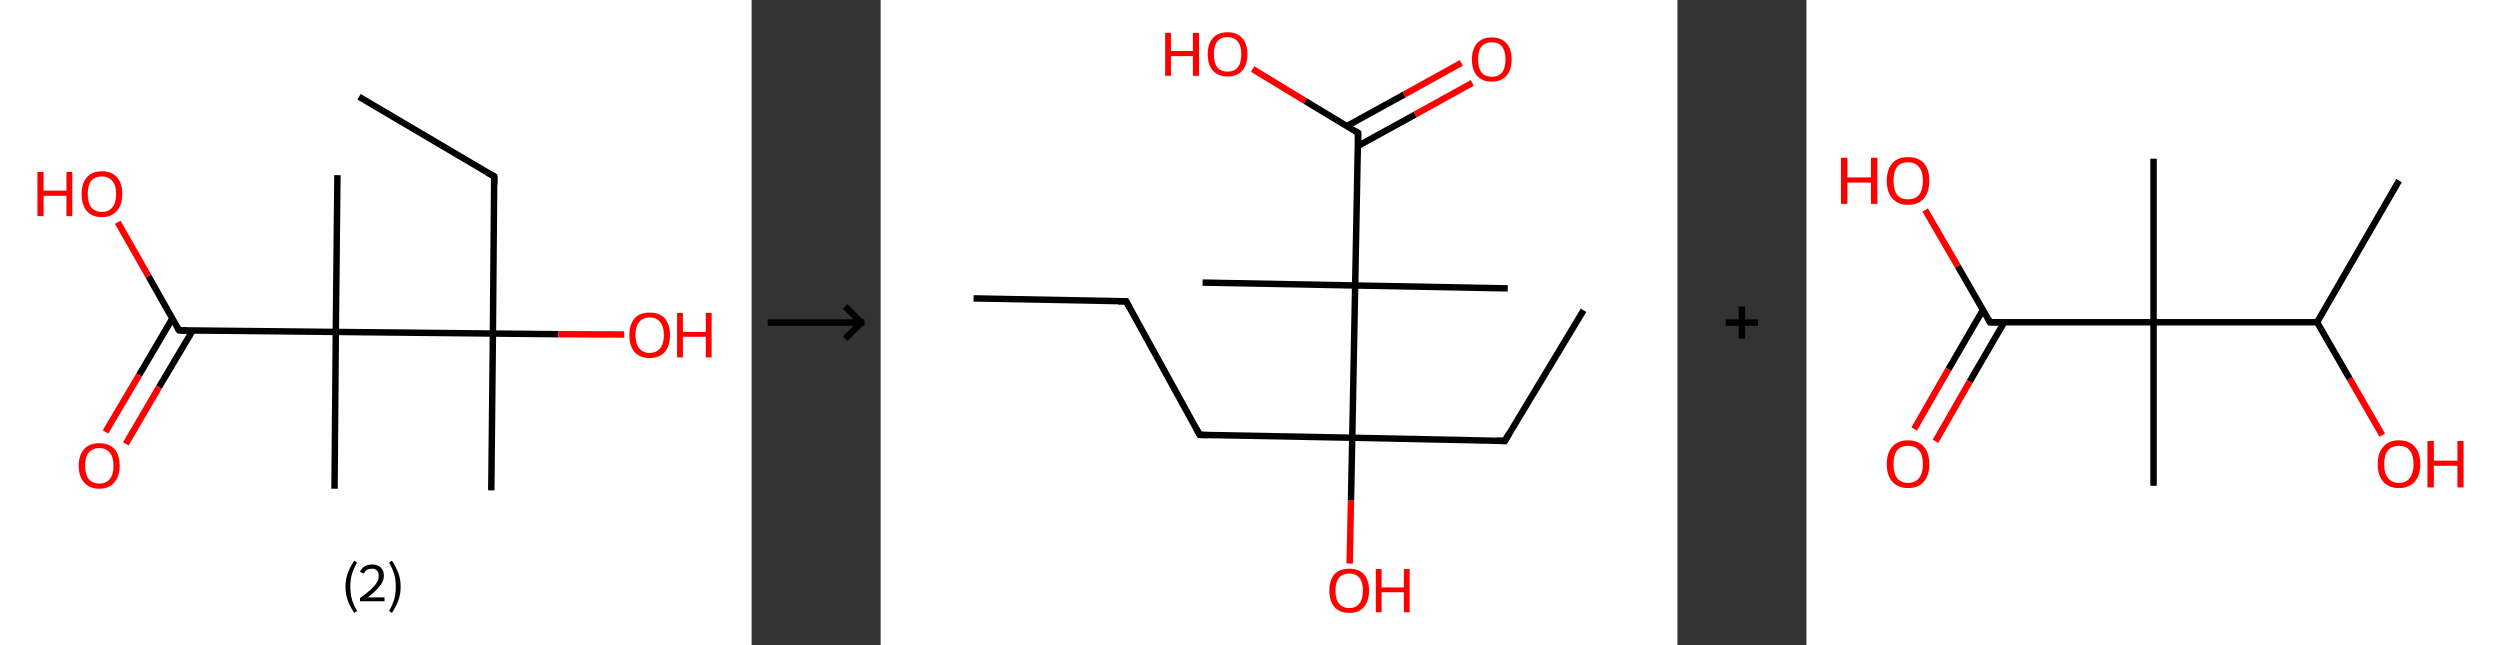 <?xml version='1.0' encoding='ASCII' standalone='yes'?>
<svg xmlns="http://www.w3.org/2000/svg" xmlns:xlink="http://www.w3.org/1999/xlink" version="1.1" width="775.0px" viewBox="0 0 775.0 200.0" height="200.0px">
  <rect x="0" y="0" width="775.0" height="200.0" fill="#333333" stroke="none"/>
  <g>
    <g transform="translate(0, 0) scale(1 1) "><!-- END OF HEADER -->
<rect style="opacity:1.0;fill:#FFFFFF;stroke:none" width="233.0" height="200.0" x="0.0" y="0.0"> </rect>
<path class="bond-0 atom-0 atom-1" d="M 111.3,30.0 L 153.2,54.7" style="fill:none;fill-rule:evenodd;stroke:#000000;stroke-width:2.0px;stroke-linecap:butt;stroke-linejoin:miter;stroke-opacity:1"/>
<path class="bond-1 atom-1 atom-2" d="M 153.2,54.7 L 152.8,103.4" style="fill:none;fill-rule:evenodd;stroke:#000000;stroke-width:2.0px;stroke-linecap:butt;stroke-linejoin:miter;stroke-opacity:1"/>
<path class="bond-2 atom-2 atom-3" d="M 152.8,103.4 L 152.3,152.0" style="fill:none;fill-rule:evenodd;stroke:#000000;stroke-width:2.0px;stroke-linecap:butt;stroke-linejoin:miter;stroke-opacity:1"/>
<path class="bond-3 atom-2 atom-4" d="M 152.8,103.4 L 173.1,103.6" style="fill:none;fill-rule:evenodd;stroke:#000000;stroke-width:2.0px;stroke-linecap:butt;stroke-linejoin:miter;stroke-opacity:1"/>
<path class="bond-3 atom-2 atom-4" d="M 173.1,103.6 L 193.5,103.7" style="fill:none;fill-rule:evenodd;stroke:#FF0000;stroke-width:2.0px;stroke-linecap:butt;stroke-linejoin:miter;stroke-opacity:1"/>
<path class="bond-4 atom-2 atom-5" d="M 152.8,103.4 L 104.1,102.9" style="fill:none;fill-rule:evenodd;stroke:#000000;stroke-width:2.0px;stroke-linecap:butt;stroke-linejoin:miter;stroke-opacity:1"/>
<path class="bond-5 atom-5 atom-6" d="M 104.1,102.9 L 104.6,54.3" style="fill:none;fill-rule:evenodd;stroke:#000000;stroke-width:2.0px;stroke-linecap:butt;stroke-linejoin:miter;stroke-opacity:1"/>
<path class="bond-6 atom-5 atom-7" d="M 104.1,102.9 L 103.7,151.5" style="fill:none;fill-rule:evenodd;stroke:#000000;stroke-width:2.0px;stroke-linecap:butt;stroke-linejoin:miter;stroke-opacity:1"/>
<path class="bond-7 atom-5 atom-8" d="M 104.1,102.9 L 55.5,102.4" style="fill:none;fill-rule:evenodd;stroke:#000000;stroke-width:2.0px;stroke-linecap:butt;stroke-linejoin:miter;stroke-opacity:1"/>
<path class="bond-8 atom-8 atom-9" d="M 53.4,98.8 L 43.1,116.3" style="fill:none;fill-rule:evenodd;stroke:#000000;stroke-width:2.0px;stroke-linecap:butt;stroke-linejoin:miter;stroke-opacity:1"/>
<path class="bond-8 atom-8 atom-9" d="M 43.1,116.3 L 32.7,133.9" style="fill:none;fill-rule:evenodd;stroke:#FF0000;stroke-width:2.0px;stroke-linecap:butt;stroke-linejoin:miter;stroke-opacity:1"/>
<path class="bond-8 atom-8 atom-9" d="M 59.7,102.5 L 49.3,120.0" style="fill:none;fill-rule:evenodd;stroke:#000000;stroke-width:2.0px;stroke-linecap:butt;stroke-linejoin:miter;stroke-opacity:1"/>
<path class="bond-8 atom-8 atom-9" d="M 49.3,120.0 L 39.0,137.6" style="fill:none;fill-rule:evenodd;stroke:#FF0000;stroke-width:2.0px;stroke-linecap:butt;stroke-linejoin:miter;stroke-opacity:1"/>
<path class="bond-9 atom-8 atom-10" d="M 55.5,102.4 L 46.0,85.6" style="fill:none;fill-rule:evenodd;stroke:#000000;stroke-width:2.0px;stroke-linecap:butt;stroke-linejoin:miter;stroke-opacity:1"/>
<path class="bond-9 atom-8 atom-10" d="M 46.0,85.6 L 36.5,68.9" style="fill:none;fill-rule:evenodd;stroke:#FF0000;stroke-width:2.0px;stroke-linecap:butt;stroke-linejoin:miter;stroke-opacity:1"/>
<path d="M 151.1,53.5 L 153.2,54.7 L 153.2,57.2" style="fill:none;stroke:#000000;stroke-width:2.0px;stroke-linecap:butt;stroke-linejoin:miter;stroke-opacity:1;"/>
<path d="M 57.9,102.5 L 55.5,102.4 L 55.0,101.6" style="fill:none;stroke:#000000;stroke-width:2.0px;stroke-linecap:butt;stroke-linejoin:miter;stroke-opacity:1;"/>
<path class="atom-4" d="M 195.1 103.9 Q 195.1 100.6, 196.7 98.7 Q 198.3 96.9, 201.4 96.9 Q 204.5 96.9, 206.1 98.7 Q 207.7 100.6, 207.7 103.9 Q 207.7 107.2, 206.1 109.1 Q 204.4 111.0, 201.4 111.0 Q 198.4 111.0, 196.7 109.1 Q 195.1 107.2, 195.1 103.9 M 201.4 109.4 Q 203.5 109.4, 204.6 108.0 Q 205.8 106.6, 205.8 103.9 Q 205.8 101.2, 204.6 99.8 Q 203.5 98.4, 201.4 98.4 Q 199.3 98.4, 198.2 99.8 Q 197.0 101.1, 197.0 103.9 Q 197.0 106.6, 198.2 108.0 Q 199.3 109.4, 201.4 109.4 " fill="#FF0000"/>
<path class="atom-4" d="M 209.9 97.0 L 211.7 97.0 L 211.7 102.9 L 218.8 102.9 L 218.8 97.0 L 220.6 97.0 L 220.6 110.8 L 218.8 110.8 L 218.8 104.4 L 211.7 104.4 L 211.7 110.8 L 209.9 110.8 L 209.9 97.0 " fill="#FF0000"/>
<path class="atom-9" d="M 24.4 144.4 Q 24.4 141.1, 26.1 139.2 Q 27.7 137.4, 30.8 137.4 Q 33.8 137.4, 35.5 139.2 Q 37.1 141.1, 37.1 144.4 Q 37.1 147.7, 35.4 149.6 Q 33.8 151.5, 30.8 151.5 Q 27.7 151.5, 26.1 149.6 Q 24.4 147.7, 24.4 144.4 M 30.8 149.9 Q 32.9 149.9, 34.0 148.5 Q 35.2 147.1, 35.2 144.4 Q 35.2 141.7, 34.0 140.3 Q 32.9 138.9, 30.8 138.9 Q 28.7 138.9, 27.5 140.3 Q 26.4 141.6, 26.4 144.4 Q 26.4 147.1, 27.5 148.5 Q 28.7 149.9, 30.8 149.9 " fill="#FF0000"/>
<path class="atom-10" d="M 11.6 53.3 L 13.5 53.3 L 13.5 59.1 L 20.6 59.1 L 20.6 53.3 L 22.4 53.3 L 22.4 67.0 L 20.6 67.0 L 20.6 60.7 L 13.5 60.7 L 13.5 67.0 L 11.6 67.0 L 11.6 53.3 " fill="#FF0000"/>
<path class="atom-10" d="M 25.3 60.1 Q 25.3 56.8, 26.9 55.0 Q 28.5 53.1, 31.6 53.1 Q 34.6 53.1, 36.3 55.0 Q 37.9 56.8, 37.9 60.1 Q 37.9 63.5, 36.2 65.4 Q 34.6 67.3, 31.6 67.3 Q 28.5 67.3, 26.9 65.4 Q 25.3 63.5, 25.3 60.1 M 31.6 65.7 Q 33.7 65.7, 34.8 64.3 Q 36.0 62.9, 36.0 60.1 Q 36.0 57.4, 34.8 56.1 Q 33.7 54.7, 31.6 54.7 Q 29.5 54.7, 28.3 56.0 Q 27.2 57.4, 27.2 60.1 Q 27.2 62.9, 28.3 64.3 Q 29.5 65.7, 31.6 65.7 " fill="#FF0000"/>
<path class="legend" d="M 107.1 181.9 Q 107.1 179.6, 107.8 177.7 Q 108.5 175.8, 109.8 173.8 L 110.7 174.4 Q 109.6 176.3, 109.1 178.0 Q 108.6 179.7, 108.6 181.9 Q 108.6 184.0, 109.1 185.8 Q 109.6 187.5, 110.7 189.4 L 109.8 190.0 Q 108.5 188.0, 107.8 186.1 Q 107.1 184.2, 107.1 181.9 " fill="#000000"/>
<path class="legend" d="M 111.6 177.3 Q 112.0 176.2, 113.0 175.6 Q 114.0 175.0, 115.4 175.0 Q 117.1 175.0, 118.0 175.9 Q 119.0 176.8, 119.0 178.5 Q 119.0 180.2, 117.7 181.7 Q 116.5 183.3, 114.0 185.2 L 119.2 185.2 L 119.2 186.4 L 111.6 186.4 L 111.6 185.4 Q 113.7 183.9, 114.9 182.8 Q 116.2 181.6, 116.8 180.6 Q 117.4 179.6, 117.4 178.6 Q 117.4 177.5, 116.9 176.9 Q 116.3 176.3, 115.4 176.3 Q 114.5 176.3, 113.8 176.6 Q 113.2 177.0, 112.8 177.8 L 111.6 177.3 " fill="#000000"/>
<path class="legend" d="M 124.2 181.9 Q 124.2 184.2, 123.5 186.1 Q 122.8 188.0, 121.5 190.0 L 120.6 189.4 Q 121.7 187.5, 122.2 185.8 Q 122.7 184.0, 122.7 181.9 Q 122.7 179.7, 122.2 178.0 Q 121.7 176.3, 120.6 174.4 L 121.5 173.8 Q 122.8 175.8, 123.5 177.7 Q 124.2 179.6, 124.2 181.9 " fill="#000000"/>
</g>
    <g transform="translate(233.0, 0) scale(1 1) "><line x1="5" y1="100" x2="35" y2="100" style="stroke:rgb(0,0,0);stroke-width:2"/>
  <line x1="34" y1="100" x2="29" y2="95" style="stroke:rgb(0,0,0);stroke-width:2"/>
  <line x1="34" y1="100" x2="29" y2="105" style="stroke:rgb(0,0,0);stroke-width:2"/>
</g>
    <g transform="translate(273.0, 0) scale(1 1) "><!-- END OF HEADER -->
<rect style="opacity:1.0;fill:#FFFFFF;stroke:none" width="247.0" height="200.0" x="0.0" y="0.0"> </rect>
<path class="bond-0 atom-0 atom-1" d="M 28.8,92.5 L 76.1,93.4" style="fill:none;fill-rule:evenodd;stroke:#000000;stroke-width:2.0px;stroke-linecap:butt;stroke-linejoin:miter;stroke-opacity:1"/>
<path class="bond-1 atom-1 atom-2" d="M 76.1,93.4 L 98.9,134.8" style="fill:none;fill-rule:evenodd;stroke:#000000;stroke-width:2.0px;stroke-linecap:butt;stroke-linejoin:miter;stroke-opacity:1"/>
<path class="bond-2 atom-2 atom-3" d="M 98.9,134.8 L 146.2,135.7" style="fill:none;fill-rule:evenodd;stroke:#000000;stroke-width:2.0px;stroke-linecap:butt;stroke-linejoin:miter;stroke-opacity:1"/>
<path class="bond-3 atom-3 atom-4" d="M 146.2,135.7 L 145.8,155.2" style="fill:none;fill-rule:evenodd;stroke:#000000;stroke-width:2.0px;stroke-linecap:butt;stroke-linejoin:miter;stroke-opacity:1"/>
<path class="bond-3 atom-3 atom-4" d="M 145.8,155.2 L 145.4,174.7" style="fill:none;fill-rule:evenodd;stroke:#FF0000;stroke-width:2.0px;stroke-linecap:butt;stroke-linejoin:miter;stroke-opacity:1"/>
<path class="bond-4 atom-3 atom-5" d="M 146.2,135.7 L 193.5,136.7" style="fill:none;fill-rule:evenodd;stroke:#000000;stroke-width:2.0px;stroke-linecap:butt;stroke-linejoin:miter;stroke-opacity:1"/>
<path class="bond-5 atom-5 atom-6" d="M 193.5,136.7 L 217.9,96.2" style="fill:none;fill-rule:evenodd;stroke:#000000;stroke-width:2.0px;stroke-linecap:butt;stroke-linejoin:miter;stroke-opacity:1"/>
<path class="bond-6 atom-3 atom-7" d="M 146.2,135.7 L 147.1,88.5" style="fill:none;fill-rule:evenodd;stroke:#000000;stroke-width:2.0px;stroke-linecap:butt;stroke-linejoin:miter;stroke-opacity:1"/>
<path class="bond-7 atom-7 atom-8" d="M 147.1,88.5 L 99.8,87.6" style="fill:none;fill-rule:evenodd;stroke:#000000;stroke-width:2.0px;stroke-linecap:butt;stroke-linejoin:miter;stroke-opacity:1"/>
<path class="bond-8 atom-7 atom-9" d="M 147.1,88.5 L 194.4,89.4" style="fill:none;fill-rule:evenodd;stroke:#000000;stroke-width:2.0px;stroke-linecap:butt;stroke-linejoin:miter;stroke-opacity:1"/>
<path class="bond-9 atom-7 atom-10" d="M 147.1,88.5 L 148.0,41.2" style="fill:none;fill-rule:evenodd;stroke:#000000;stroke-width:2.0px;stroke-linecap:butt;stroke-linejoin:miter;stroke-opacity:1"/>
<path class="bond-10 atom-10 atom-11" d="M 147.9,45.3 L 165.7,35.5" style="fill:none;fill-rule:evenodd;stroke:#000000;stroke-width:2.0px;stroke-linecap:butt;stroke-linejoin:miter;stroke-opacity:1"/>
<path class="bond-10 atom-10 atom-11" d="M 165.7,35.5 L 183.4,25.7" style="fill:none;fill-rule:evenodd;stroke:#FF0000;stroke-width:2.0px;stroke-linecap:butt;stroke-linejoin:miter;stroke-opacity:1"/>
<path class="bond-10 atom-10 atom-11" d="M 144.5,39.1 L 162.3,29.3" style="fill:none;fill-rule:evenodd;stroke:#000000;stroke-width:2.0px;stroke-linecap:butt;stroke-linejoin:miter;stroke-opacity:1"/>
<path class="bond-10 atom-10 atom-11" d="M 162.3,29.3 L 180.0,19.5" style="fill:none;fill-rule:evenodd;stroke:#FF0000;stroke-width:2.0px;stroke-linecap:butt;stroke-linejoin:miter;stroke-opacity:1"/>
<path class="bond-11 atom-10 atom-12" d="M 148.0,41.2 L 131.6,31.3" style="fill:none;fill-rule:evenodd;stroke:#000000;stroke-width:2.0px;stroke-linecap:butt;stroke-linejoin:miter;stroke-opacity:1"/>
<path class="bond-11 atom-10 atom-12" d="M 131.6,31.3 L 115.3,21.4" style="fill:none;fill-rule:evenodd;stroke:#FF0000;stroke-width:2.0px;stroke-linecap:butt;stroke-linejoin:miter;stroke-opacity:1"/>
<path d="M 73.7,93.4 L 76.1,93.4 L 77.2,95.5" style="fill:none;stroke:#000000;stroke-width:2.0px;stroke-linecap:butt;stroke-linejoin:miter;stroke-opacity:1;"/>
<path d="M 97.8,132.8 L 98.9,134.8 L 101.3,134.9" style="fill:none;stroke:#000000;stroke-width:2.0px;stroke-linecap:butt;stroke-linejoin:miter;stroke-opacity:1;"/>
<path d="M 191.1,136.6 L 193.5,136.7 L 194.7,134.6" style="fill:none;stroke:#000000;stroke-width:2.0px;stroke-linecap:butt;stroke-linejoin:miter;stroke-opacity:1;"/>
<path d="M 148.0,43.6 L 148.0,41.2 L 147.2,40.7" style="fill:none;stroke:#000000;stroke-width:2.0px;stroke-linecap:butt;stroke-linejoin:miter;stroke-opacity:1;"/>
<path class="atom-4" d="M 139.1 183.1 Q 139.1 179.8, 140.7 178.0 Q 142.3 176.3, 145.3 176.3 Q 148.2 176.3, 149.8 178.0 Q 151.4 179.8, 151.4 183.1 Q 151.4 186.3, 149.8 188.2 Q 148.2 190.0, 145.3 190.0 Q 142.3 190.0, 140.7 188.2 Q 139.1 186.3, 139.1 183.1 M 145.3 188.5 Q 147.3 188.5, 148.4 187.1 Q 149.5 185.7, 149.5 183.1 Q 149.5 180.4, 148.4 179.1 Q 147.3 177.8, 145.3 177.8 Q 143.2 177.8, 142.1 179.1 Q 141.0 180.4, 141.0 183.1 Q 141.0 185.8, 142.1 187.1 Q 143.2 188.5, 145.3 188.5 " fill="#FF0000"/>
<path class="atom-4" d="M 153.5 176.4 L 155.3 176.4 L 155.3 182.1 L 162.2 182.1 L 162.2 176.4 L 164.0 176.4 L 164.0 189.8 L 162.2 189.8 L 162.2 183.6 L 155.3 183.6 L 155.3 189.8 L 153.5 189.8 L 153.5 176.4 " fill="#FF0000"/>
<path class="atom-11" d="M 183.3 18.4 Q 183.3 15.2, 184.9 13.4 Q 186.5 11.6, 189.4 11.6 Q 192.4 11.6, 194.0 13.4 Q 195.6 15.2, 195.6 18.4 Q 195.6 21.7, 194.0 23.5 Q 192.4 25.3, 189.4 25.3 Q 186.5 25.3, 184.9 23.5 Q 183.3 21.7, 183.3 18.4 M 189.4 23.8 Q 191.5 23.8, 192.6 22.5 Q 193.7 21.1, 193.7 18.4 Q 193.7 15.8, 192.6 14.4 Q 191.5 13.1, 189.4 13.1 Q 187.4 13.1, 186.3 14.4 Q 185.2 15.7, 185.2 18.4 Q 185.2 21.1, 186.3 22.5 Q 187.4 23.8, 189.4 23.8 " fill="#FF0000"/>
<path class="atom-12" d="M 88.2 10.2 L 90.0 10.2 L 90.0 15.8 L 96.8 15.8 L 96.8 10.2 L 98.7 10.2 L 98.7 23.5 L 96.8 23.5 L 96.8 17.4 L 90.0 17.4 L 90.0 23.5 L 88.2 23.5 L 88.2 10.2 " fill="#FF0000"/>
<path class="atom-12" d="M 101.4 16.8 Q 101.4 13.6, 103.0 11.8 Q 104.6 10.0, 107.5 10.0 Q 110.5 10.0, 112.1 11.8 Q 113.7 13.6, 113.7 16.8 Q 113.7 20.1, 112.1 21.9 Q 110.5 23.7, 107.5 23.7 Q 104.6 23.7, 103.0 21.9 Q 101.4 20.1, 101.4 16.8 M 107.5 22.2 Q 109.6 22.2, 110.7 20.9 Q 111.8 19.5, 111.8 16.8 Q 111.8 14.2, 110.7 12.9 Q 109.6 11.5, 107.5 11.5 Q 105.5 11.5, 104.4 12.8 Q 103.3 14.2, 103.3 16.8 Q 103.3 19.5, 104.4 20.9 Q 105.5 22.2, 107.5 22.2 " fill="#FF0000"/>
</g>
    <g transform="translate(520.0, 0) scale(1 1) "><line x1="15" y1="100" x2="25" y2="100" style="stroke:rgb(0,0,0);stroke-width:2"/>
  <line x1="20" y1="95" x2="20" y2="105" style="stroke:rgb(0,0,0);stroke-width:2"/>
</g>
    <g transform="translate(560.0, 0) scale(1 1) "><!-- END OF HEADER -->
<rect style="opacity:1.0;fill:#FFFFFF;stroke:none" width="215.0" height="200.0" x="0.0" y="0.0"> </rect>
<path class="bond-0 atom-0 atom-1" d="M 183.7,56.0 L 158.3,99.9" style="fill:none;fill-rule:evenodd;stroke:#000000;stroke-width:2.0px;stroke-linecap:butt;stroke-linejoin:miter;stroke-opacity:1"/>
<path class="bond-1 atom-1 atom-2" d="M 158.3,99.9 L 168.4,117.4" style="fill:none;fill-rule:evenodd;stroke:#000000;stroke-width:2.0px;stroke-linecap:butt;stroke-linejoin:miter;stroke-opacity:1"/>
<path class="bond-1 atom-1 atom-2" d="M 168.4,117.4 L 178.5,134.9" style="fill:none;fill-rule:evenodd;stroke:#FF0000;stroke-width:2.0px;stroke-linecap:butt;stroke-linejoin:miter;stroke-opacity:1"/>
<path class="bond-2 atom-1 atom-3" d="M 158.3,99.9 L 107.6,99.9" style="fill:none;fill-rule:evenodd;stroke:#000000;stroke-width:2.0px;stroke-linecap:butt;stroke-linejoin:miter;stroke-opacity:1"/>
<path class="bond-3 atom-3 atom-4" d="M 107.6,99.9 L 107.6,49.2" style="fill:none;fill-rule:evenodd;stroke:#000000;stroke-width:2.0px;stroke-linecap:butt;stroke-linejoin:miter;stroke-opacity:1"/>
<path class="bond-4 atom-3 atom-5" d="M 107.6,99.9 L 107.6,150.6" style="fill:none;fill-rule:evenodd;stroke:#000000;stroke-width:2.0px;stroke-linecap:butt;stroke-linejoin:miter;stroke-opacity:1"/>
<path class="bond-5 atom-3 atom-6" d="M 107.6,99.9 L 56.9,99.9" style="fill:none;fill-rule:evenodd;stroke:#000000;stroke-width:2.0px;stroke-linecap:butt;stroke-linejoin:miter;stroke-opacity:1"/>
<path class="bond-6 atom-6 atom-7" d="M 54.7,96.1 L 44.0,114.5" style="fill:none;fill-rule:evenodd;stroke:#000000;stroke-width:2.0px;stroke-linecap:butt;stroke-linejoin:miter;stroke-opacity:1"/>
<path class="bond-6 atom-6 atom-7" d="M 44.0,114.5 L 33.4,133.0" style="fill:none;fill-rule:evenodd;stroke:#FF0000;stroke-width:2.0px;stroke-linecap:butt;stroke-linejoin:miter;stroke-opacity:1"/>
<path class="bond-6 atom-6 atom-7" d="M 61.3,99.9 L 50.6,118.3" style="fill:none;fill-rule:evenodd;stroke:#000000;stroke-width:2.0px;stroke-linecap:butt;stroke-linejoin:miter;stroke-opacity:1"/>
<path class="bond-6 atom-6 atom-7" d="M 50.6,118.3 L 40.0,136.8" style="fill:none;fill-rule:evenodd;stroke:#FF0000;stroke-width:2.0px;stroke-linecap:butt;stroke-linejoin:miter;stroke-opacity:1"/>
<path class="bond-7 atom-6 atom-8" d="M 56.9,99.9 L 46.9,82.5" style="fill:none;fill-rule:evenodd;stroke:#000000;stroke-width:2.0px;stroke-linecap:butt;stroke-linejoin:miter;stroke-opacity:1"/>
<path class="bond-7 atom-6 atom-8" d="M 46.9,82.5 L 36.8,65.1" style="fill:none;fill-rule:evenodd;stroke:#FF0000;stroke-width:2.0px;stroke-linecap:butt;stroke-linejoin:miter;stroke-opacity:1"/>
<path d="M 59.4,99.9 L 56.9,99.9 L 56.4,99.0" style="fill:none;stroke:#000000;stroke-width:2.0px;stroke-linecap:butt;stroke-linejoin:miter;stroke-opacity:1;"/>
<path class="atom-2" d="M 177.1 143.9 Q 177.1 140.4, 178.8 138.5 Q 180.5 136.5, 183.7 136.5 Q 186.9 136.5, 188.6 138.5 Q 190.3 140.4, 190.3 143.9 Q 190.3 147.3, 188.6 149.3 Q 186.8 151.3, 183.7 151.3 Q 180.5 151.3, 178.8 149.3 Q 177.1 147.4, 177.1 143.9 M 183.7 149.7 Q 185.9 149.7, 187.0 148.2 Q 188.2 146.7, 188.2 143.9 Q 188.2 141.0, 187.0 139.6 Q 185.9 138.2, 183.7 138.2 Q 181.5 138.2, 180.3 139.6 Q 179.1 141.0, 179.1 143.9 Q 179.1 146.8, 180.3 148.2 Q 181.5 149.7, 183.7 149.7 " fill="#FF0000"/>
<path class="atom-2" d="M 192.5 136.7 L 194.5 136.7 L 194.5 142.8 L 201.8 142.8 L 201.8 136.7 L 203.7 136.7 L 203.7 151.1 L 201.8 151.1 L 201.8 144.4 L 194.5 144.4 L 194.5 151.1 L 192.5 151.1 L 192.5 136.7 " fill="#FF0000"/>
<path class="atom-7" d="M 24.9 143.9 Q 24.9 140.4, 26.6 138.5 Q 28.3 136.5, 31.5 136.5 Q 34.7 136.5, 36.4 138.5 Q 38.1 140.4, 38.1 143.9 Q 38.1 147.3, 36.4 149.3 Q 34.7 151.3, 31.5 151.3 Q 28.4 151.3, 26.6 149.3 Q 24.9 147.4, 24.9 143.9 M 31.5 149.7 Q 33.7 149.7, 34.9 148.2 Q 36.1 146.7, 36.1 143.9 Q 36.1 141.0, 34.9 139.6 Q 33.7 138.2, 31.5 138.2 Q 29.3 138.2, 28.1 139.6 Q 27.0 141.0, 27.0 143.9 Q 27.0 146.8, 28.1 148.2 Q 29.3 149.7, 31.5 149.7 " fill="#FF0000"/>
<path class="atom-8" d="M 10.7 48.9 L 12.7 48.9 L 12.7 55.0 L 20.0 55.0 L 20.0 48.9 L 22.0 48.9 L 22.0 63.2 L 20.0 63.2 L 20.0 56.6 L 12.7 56.6 L 12.7 63.2 L 10.7 63.2 L 10.7 48.9 " fill="#FF0000"/>
<path class="atom-8" d="M 24.9 56.0 Q 24.9 52.6, 26.6 50.6 Q 28.3 48.7, 31.5 48.7 Q 34.7 48.7, 36.4 50.6 Q 38.1 52.6, 38.1 56.0 Q 38.1 59.5, 36.4 61.5 Q 34.7 63.5, 31.5 63.5 Q 28.4 63.5, 26.6 61.5 Q 24.9 59.5, 24.9 56.0 M 31.5 61.8 Q 33.7 61.8, 34.9 60.4 Q 36.1 58.9, 36.1 56.0 Q 36.1 53.2, 34.9 51.8 Q 33.7 50.3, 31.5 50.3 Q 29.3 50.3, 28.1 51.7 Q 27.0 53.2, 27.0 56.0 Q 27.0 58.9, 28.1 60.4 Q 29.3 61.8, 31.5 61.8 " fill="#FF0000"/>
</g>
  </g>
</svg>
